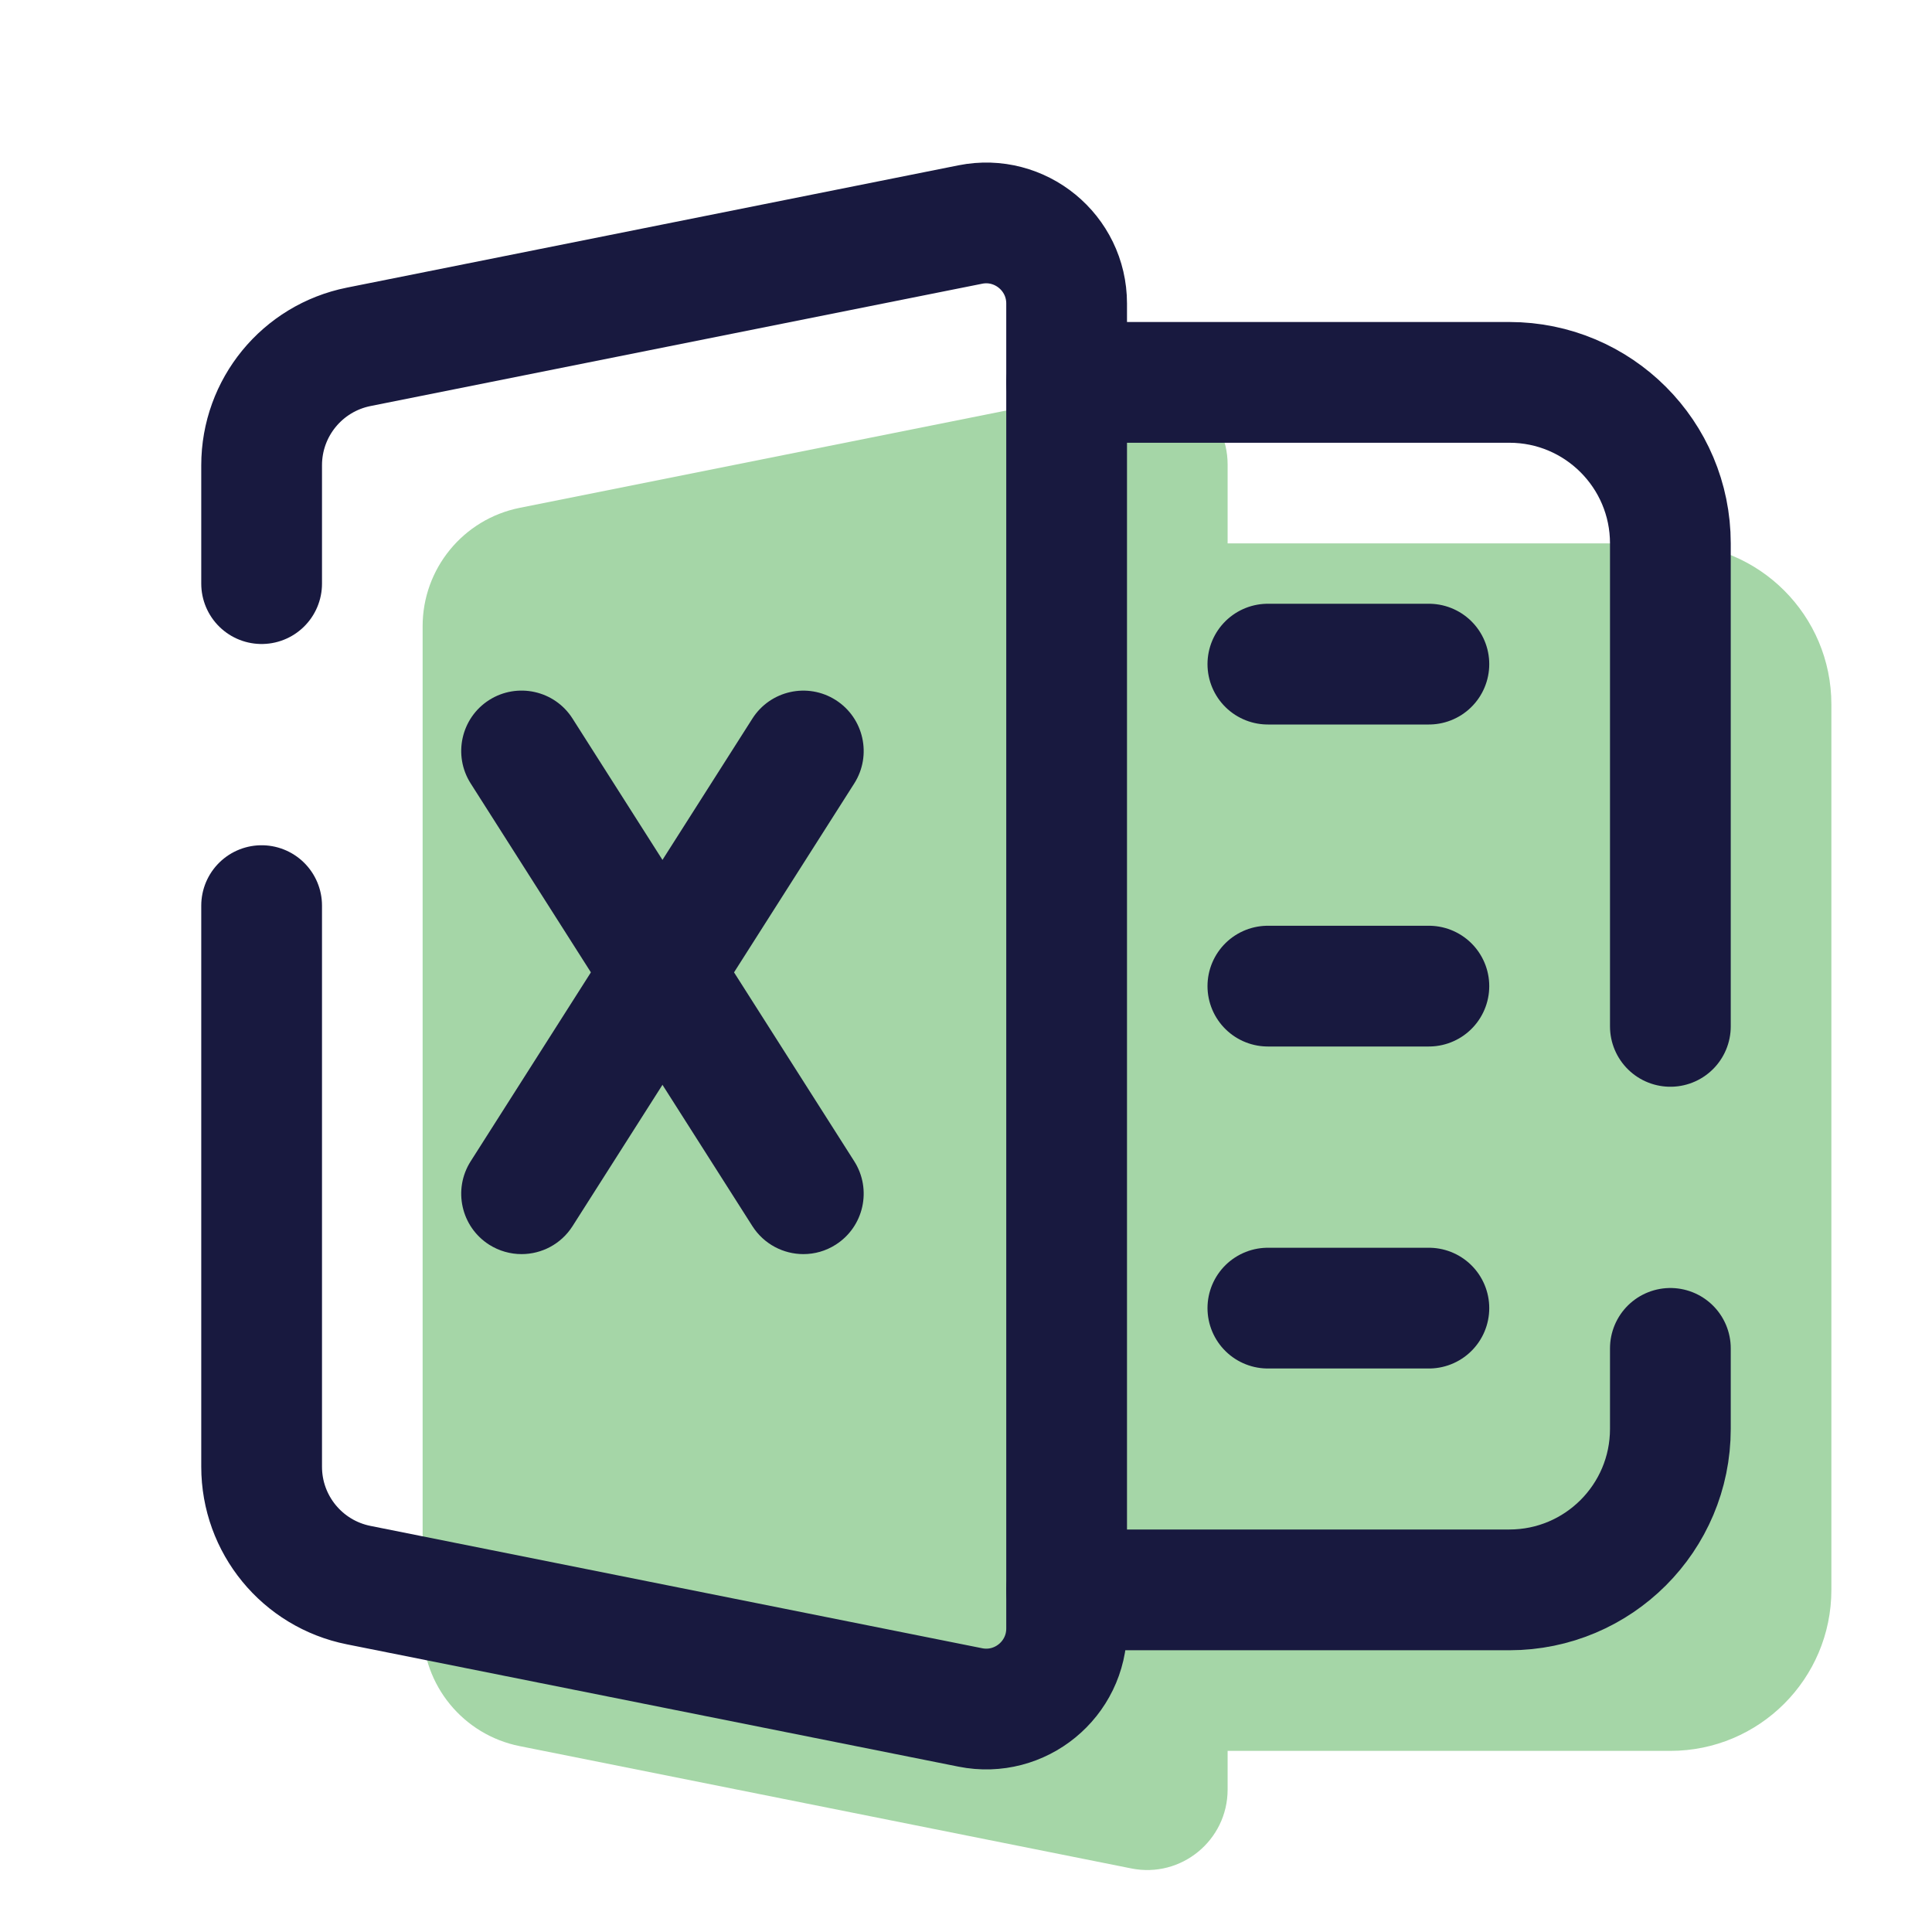 <svg xmlns="http://www.w3.org/2000/svg"  viewBox="0 0 48 48" width="420px" height="420px" baseProfile="basic"><path fill="#a5d6a7" d="M41.5,13.5h-11v-1.96c0-1.262-1.155-2.209-2.392-1.962l-15.196,3.039	c-1.403,0.281-2.412,1.512-2.412,2.942V18.5v8v13.941c0,1.43,1.009,2.661,2.412,2.941l15.196,3.039	c1.237,0.248,2.392-0.699,2.392-1.961V43.5h11c2.209,0,4-1.791,4-4v-2v-8v-12C45.5,15.291,43.709,13.5,41.5,13.5z"/><path fill="none" stroke="#18193f" stroke-linecap="round" stroke-linejoin="round" stroke-miterlimit="10" stroke-width="3" d="M41.5,33.5v2c0,2.209-1.791,4-4,4h-11"/><path fill="none" stroke="#18193f" stroke-linecap="round" stroke-linejoin="round" stroke-miterlimit="10" stroke-width="3" d="M26.5,9.5h11c2.209,0,4,1.791,4,4v12"/><path fill="none" stroke="#18193f" stroke-linecap="round" stroke-linejoin="round" stroke-miterlimit="10" stroke-width="3" d="M6.5,22.5v13.941c0,1.43,1.009,2.661,2.412,2.941l15.196,3.039c1.237,0.248,2.392-0.699,2.392-1.961V7.54	c0-1.262-1.155-2.209-2.392-1.962L8.912,8.617C7.509,8.898,6.5,10.129,6.5,11.559V14.5"/><line x1="31.5" x2="35.5" y1="16.5" y2="16.5" fill="none" stroke="#18193f" stroke-linecap="round" stroke-linejoin="round" stroke-miterlimit="10" stroke-width="3"/><line x1="31.5" x2="35.5" y1="24.5" y2="24.5" fill="none" stroke="#18193f" stroke-linecap="round" stroke-linejoin="round" stroke-miterlimit="10" stroke-width="3"/><line x1="31.5" x2="35.5" y1="32.5" y2="32.5" fill="none" stroke="#18193f" stroke-linecap="round" stroke-linejoin="round" stroke-miterlimit="10" stroke-width="3"/><path fill="#18193f" d="M19.96,31.158c-0.495,0-0.98-0.246-1.267-0.695l-7-11c-0.444-0.699-0.238-1.626,0.46-2.071	c0.698-0.443,1.626-0.24,2.071,0.46l7,11c0.444,0.699,0.238,1.626-0.46,2.071C20.514,31.083,20.236,31.158,19.96,31.158z"/><path fill="#18193f" d="M12.958,31.158c-0.276,0-0.555-0.076-0.805-0.234c-0.698-0.445-0.904-1.372-0.46-2.071l7-11	c0.446-0.7,1.374-0.904,2.071-0.46c0.698,0.445,0.904,1.372,0.46,2.071l-7,11C13.938,30.913,13.453,31.158,12.958,31.158z"/></svg>